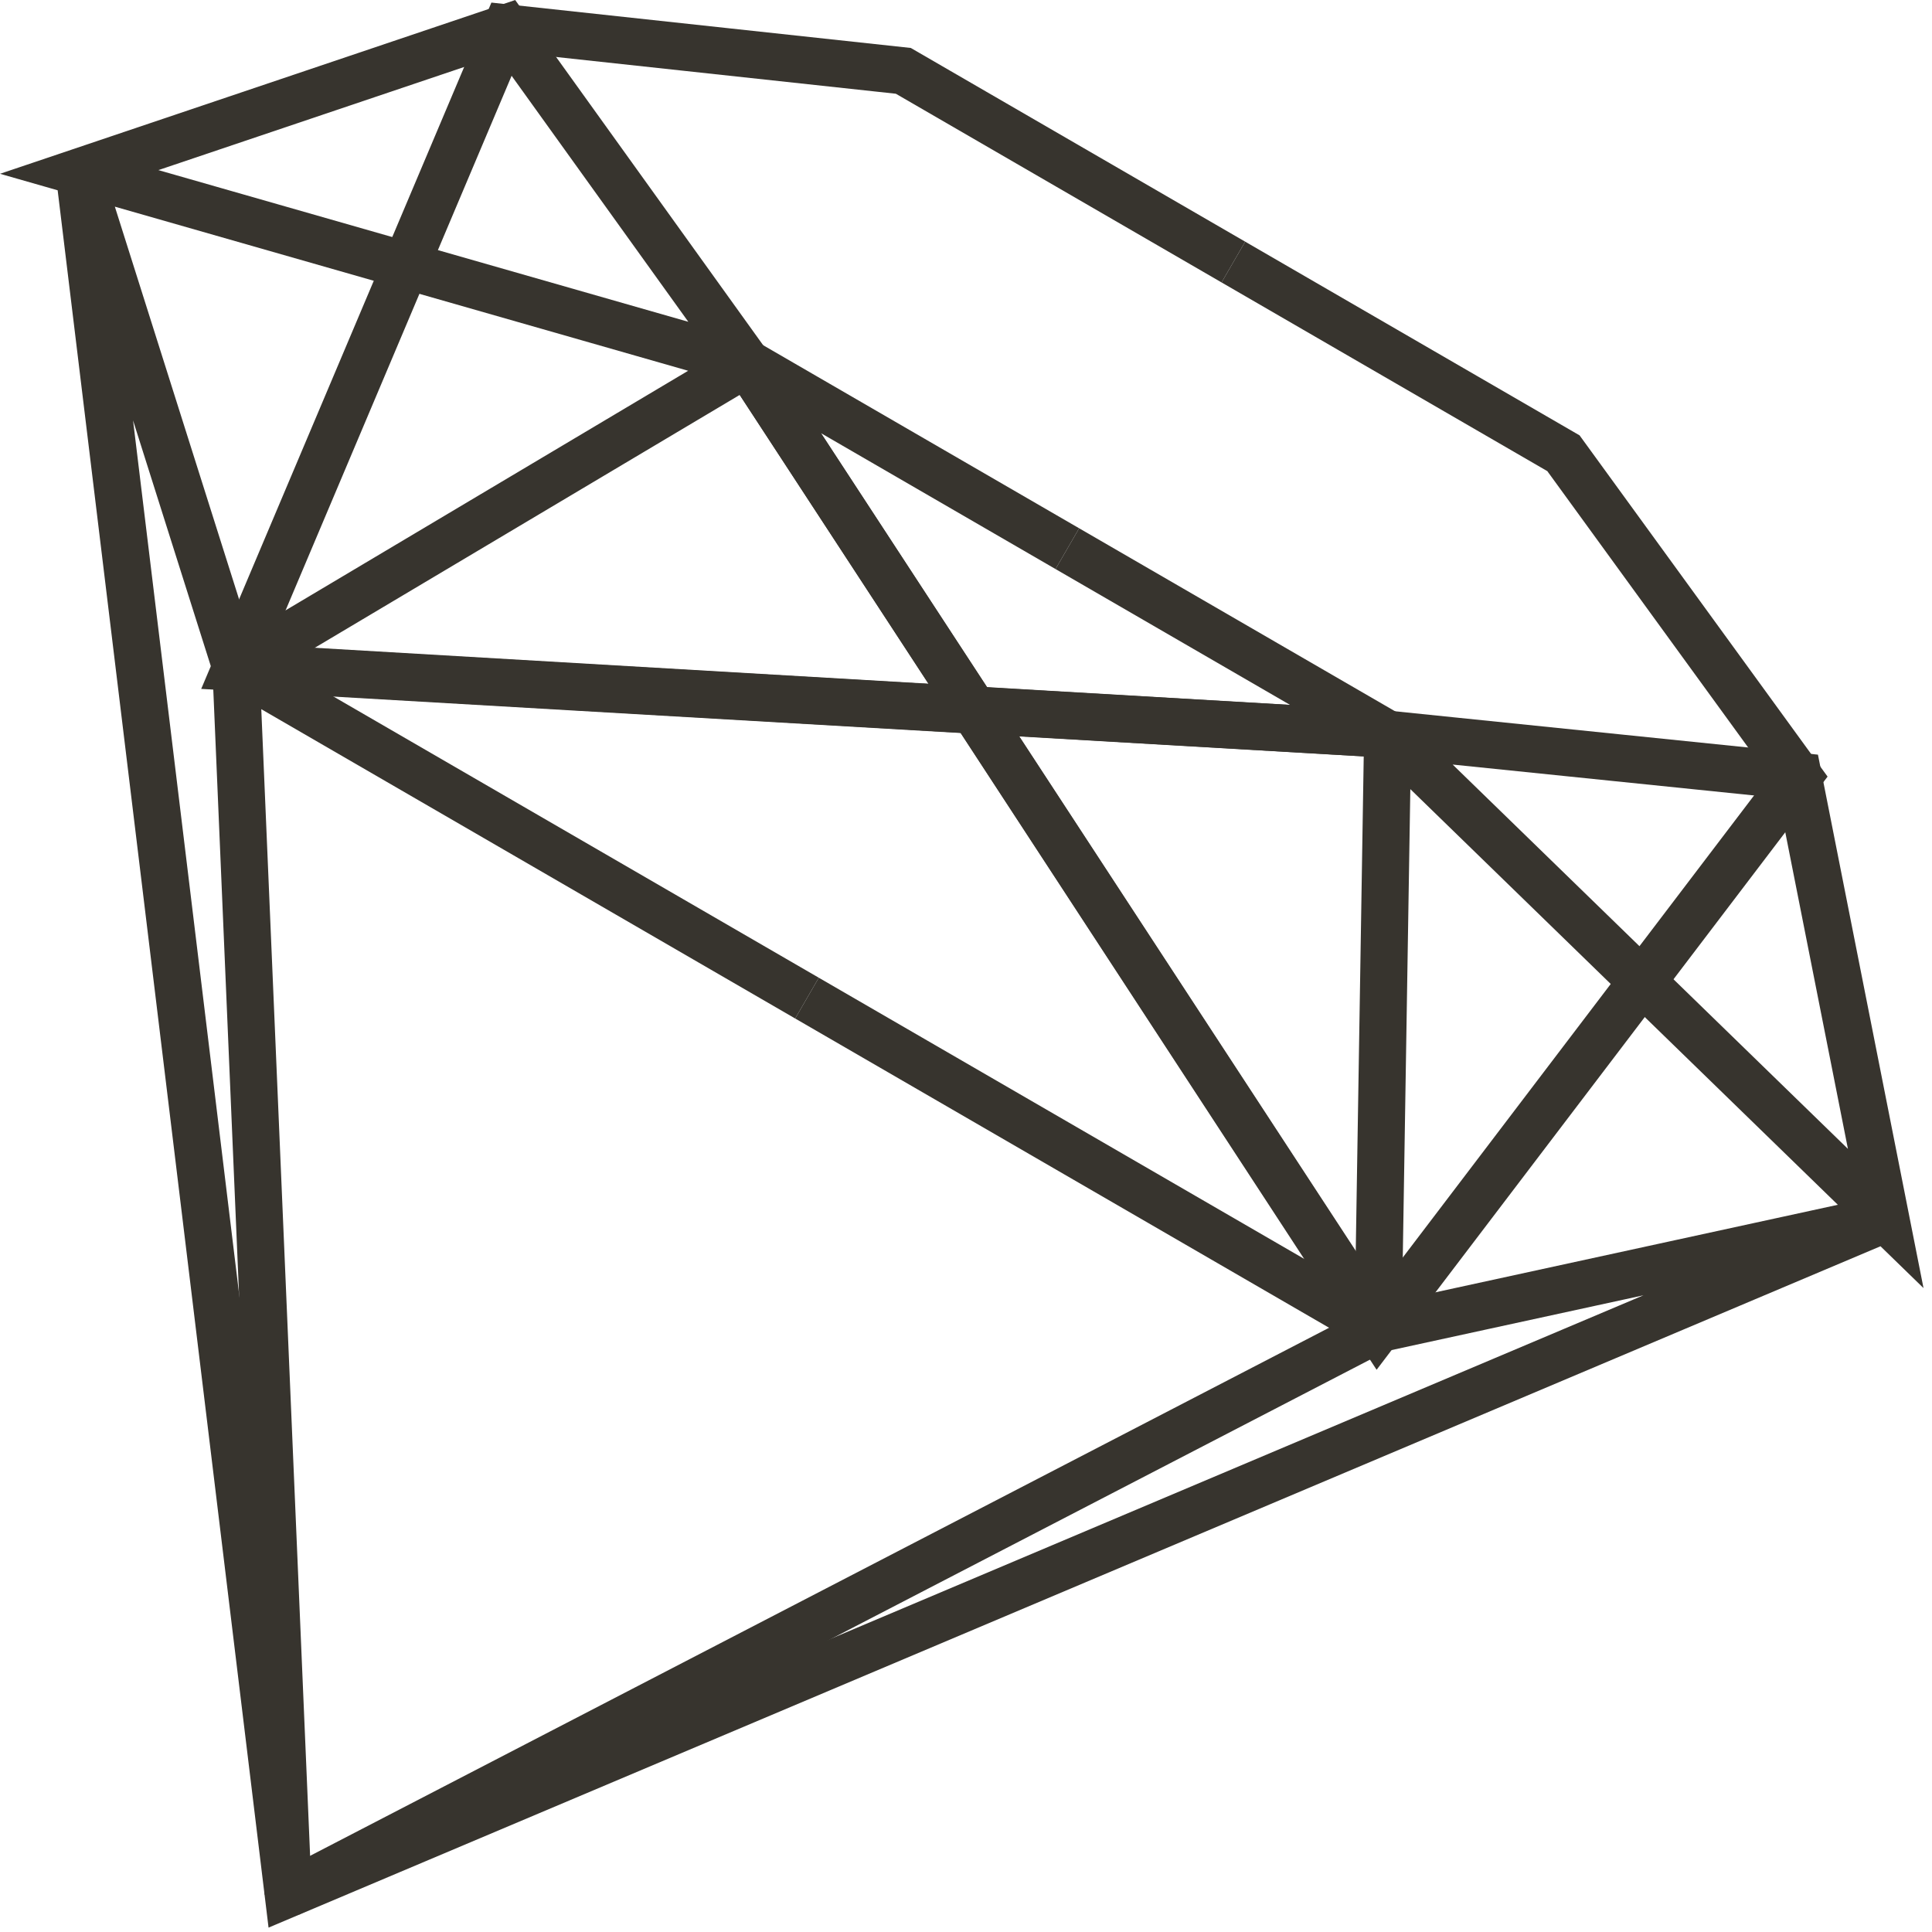 <svg id="icon-sketch" width="82" height="82" viewBox="0 0 82 82">
    <g stroke="#37342E" stroke-width="2" fill="none" fill-rule="evenodd">
        <path d="M34.251 42.363L10.013 28.32l2.217 52.055"/>
        <path d="M52.348 11.122L38.34 3.007 21.488 1.184 10.013 28.323l48.882 2.84"/>
        <path d="M45.301 23.287l-13.593-7.875 26.824 41.017M34.251 42.363l24.239 14.04-46.26 23.973"/>
        <path d="M58.896 31.162l21.14 20.554-3.714-18.767-17.426-1.787-.407 25.241 21.546-4.687-67.804 28.66L3.36 7.299l6.652 21.024 21.694-12.91-10.22-14.228L3.362 7.298l28.346 8.114"/>
        <path d="M52.348 11.122l14.009 8.115 9.965 13.711-17.833 23.456-26.781-40.991"/>
        <path d="M45.301 23.287l13.594 7.874L9.97 28.297"/>
    </g>
</svg>
